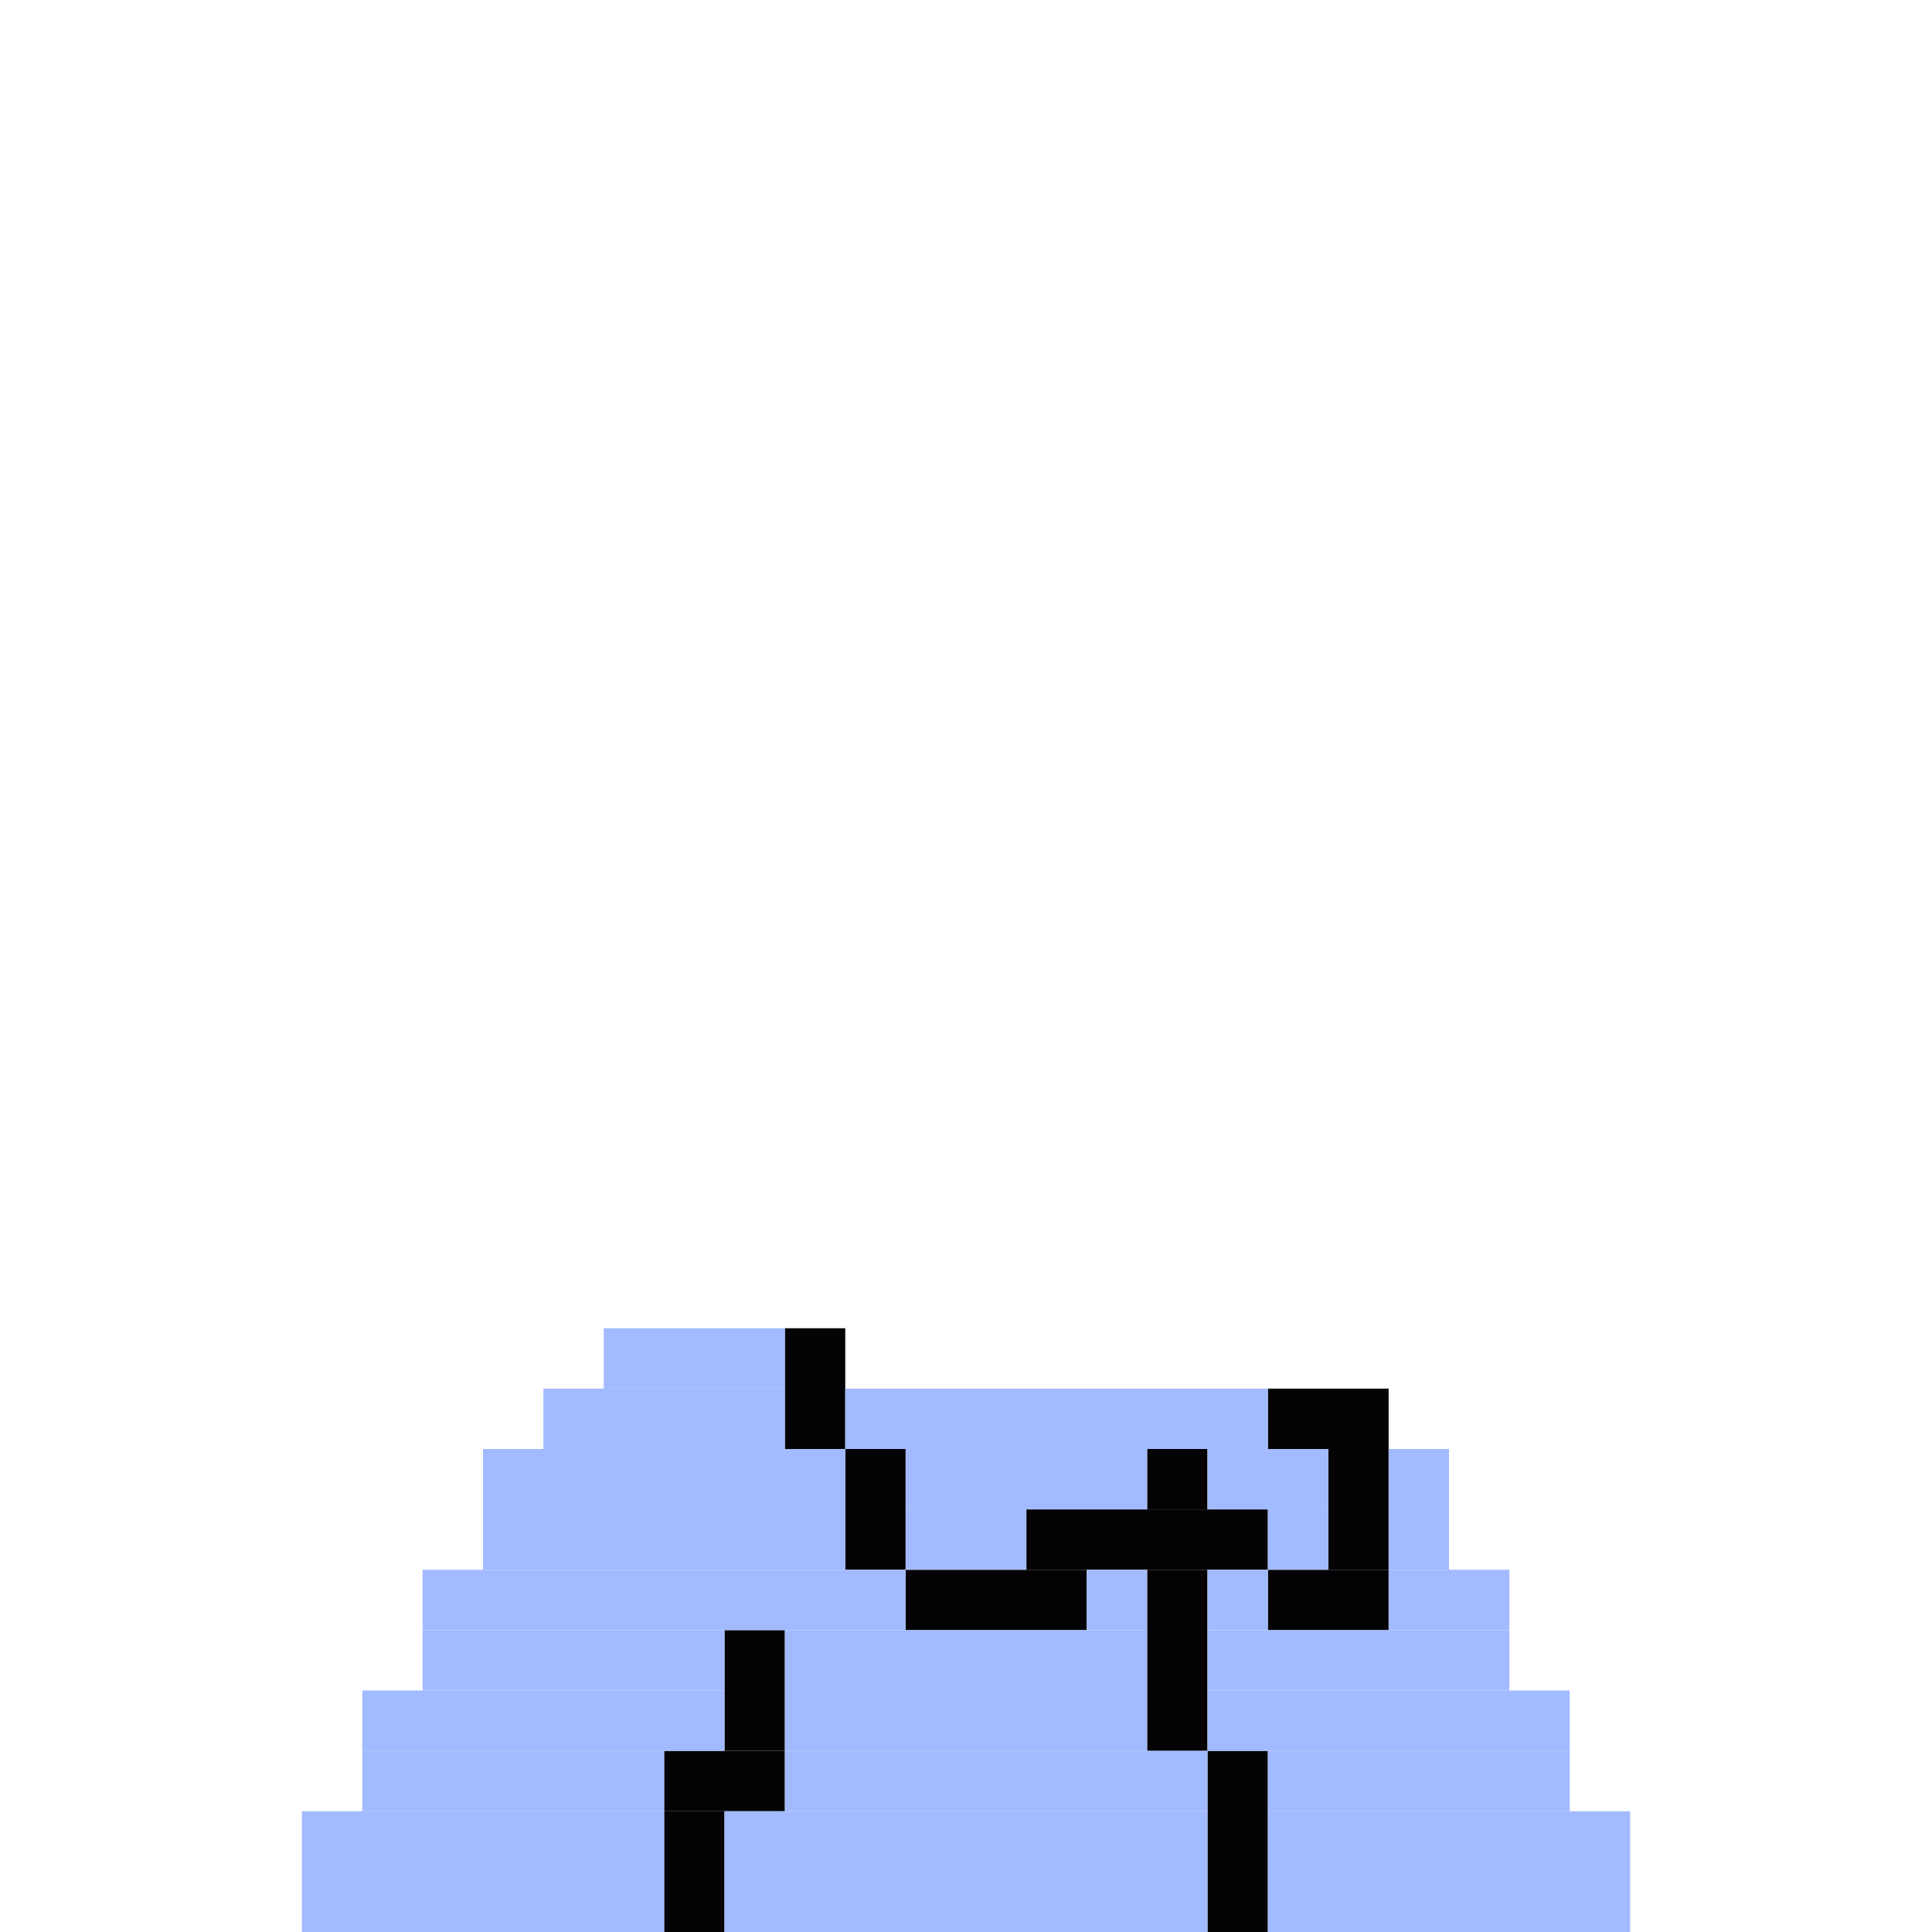 <svg xmlns='http://www.w3.org/2000/svg' viewBox='0 0 32 32'>
<rect x='11' y='29' width='2' height='1' fill= '#040205'/>
<rect x='11' y='30' width='1' height='2' fill= '#040205'/>
<rect x='12' y='27' width='1' height='2' fill= '#040205'/>
<rect x='13' y='22' width='1' height='2' fill= '#040205'/>
<rect x='14' y='24' width='1' height='2' fill= '#040205'/>
<rect x='15' y='26' width='3' height='1' fill= '#040205'/>
<rect x='17' y='25' width='4' height='1' fill= '#040205'/>
<rect x='19' y='24' width='1' height='1' fill= '#040205'/>
<rect x='19' y='26' width='1' height='3' fill= '#040205'/>
<rect x='20' y='29' width='1' height='3' fill= '#040205'/>
<rect x='21' y='23' width='2' height='1' fill= '#040205'/>
<rect x='21' y='26' width='2' height='1' fill= '#040205'/>
<rect x='22' y='24' width='1' height='2' fill= '#040205'/>
<rect x='5' y='30' width='6' height='2' fill= '#a2baff'/>
<rect x='6' y='28' width='6' height='1' fill= '#a2baff'/>
<rect x='6' y='29' width='5' height='1' fill= '#a2baff'/>
<rect x='7' y='26' width='8' height='1' fill= '#a2baff'/>
<rect x='7' y='27' width='5' height='1' fill= '#a2baff'/>
<rect x='8' y='24' width='6' height='2' fill= '#a2baff'/>
<rect x='9' y='23' width='4' height='1' fill= '#a2baff'/>
<rect x='10' y='22' width='3' height='1' fill= '#a2baff'/>
<rect x='12' y='30' width='8' height='2' fill= '#a2baff'/>
<rect x='13' y='27' width='6' height='2' fill= '#a2baff'/>
<rect x='13' y='29' width='7' height='1' fill= '#a2baff'/>
<rect x='14' y='23' width='7' height='1' fill= '#a2baff'/>
<rect x='15' y='24' width='4' height='1' fill= '#a2baff'/>
<rect x='15' y='25' width='2' height='1' fill= '#a2baff'/>
<rect x='18' y='26' width='1' height='1' fill= '#a2baff'/>
<rect x='20' y='24' width='2' height='1' fill= '#a2baff'/>
<rect x='20' y='26' width='1' height='1' fill= '#a2baff'/>
<rect x='20' y='27' width='5' height='1' fill= '#a2baff'/>
<rect x='20' y='28' width='6' height='1' fill= '#a2baff'/>
<rect x='21' y='25' width='1' height='1' fill= '#a2baff'/>
<rect x='21' y='29' width='5' height='1' fill= '#a2baff'/>
<rect x='21' y='30' width='6' height='2' fill= '#a2baff'/>
<rect x='23' y='24' width='1' height='2' fill= '#a2baff'/>
<rect x='23' y='26' width='2' height='1' fill= '#a2baff'/>
</svg>